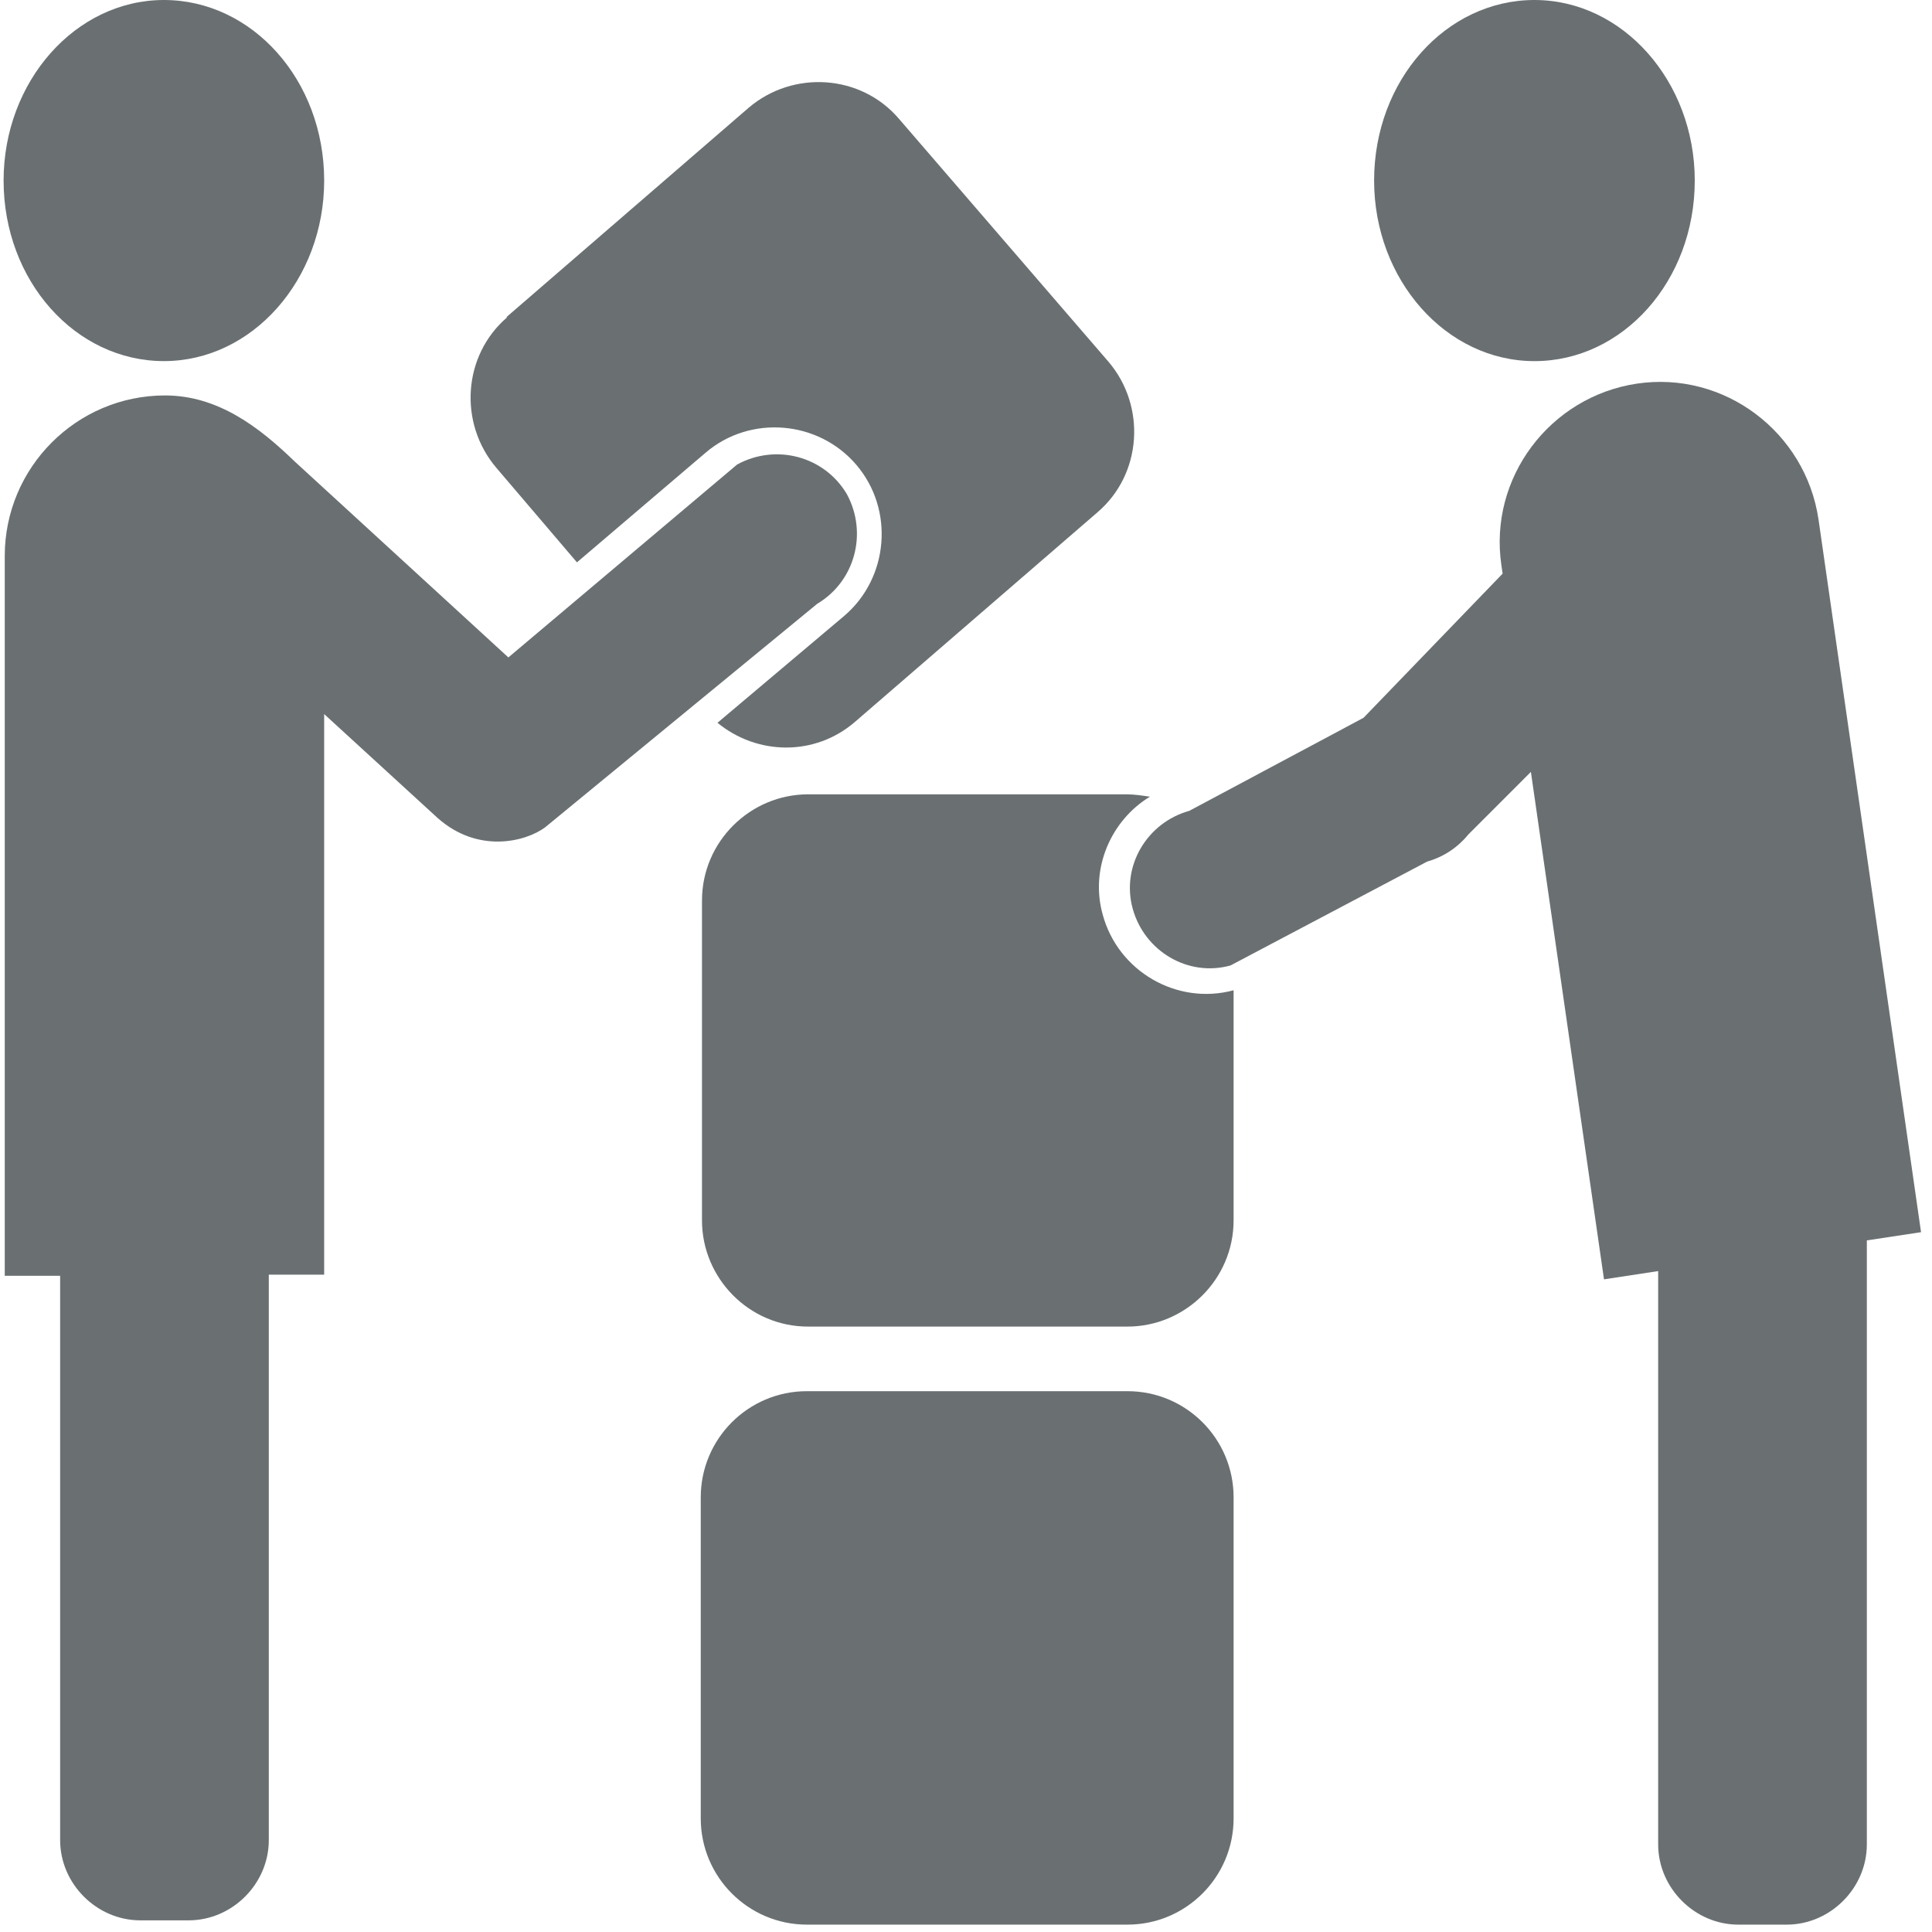 <?xml version="1.0" encoding="utf-8"?>
<!-- Generator: Adobe Illustrator 16.0.0, SVG Export Plug-In . SVG Version: 6.00 Build 0)  -->
<!DOCTYPE svg PUBLIC "-//W3C//DTD SVG 1.1//EN" "http://www.w3.org/Graphics/SVG/1.1/DTD/svg11.dtd">
<svg version="1.1" xmlns="http://www.w3.org/2000/svg" xmlns:xlink="http://www.w3.org/1999/xlink" x="0px" y="0px" width="150px"
	 height="150px" viewBox="-115.5 -26.954 150 150" enable-background="new -115.5 -26.954 150 150" xml:space="preserve">
<g id="Layer_2">
</g>
<g id="Layer_1">
	<g>
		<path fill="#6A7072" d="M-52.855,81.057h24.892c4.549,0,8.24,3.688,8.24,8.246v24.921c0,4.549-3.691,8.249-8.24,8.249h-24.892
			c-4.549,0-8.239-3.7-8.239-8.249V89.303C-61.094,84.746-57.404,81.057-52.855,81.057z"/>
		<path fill="#6A7072" d="M-52.855,34.718h24.804c0.639,0,1.186,0.089,1.83,0.183c-3.023,1.832-4.671,5.588-3.662,9.161
			c1.188,4.399,5.765,7.056,10.16,5.867v17.862c0,4.583-3.754,8.251-8.24,8.251h-24.801c-4.576,0-8.234-3.755-8.234-8.251V42.965
			c0-4.583,3.753-8.247,8.234-8.247H-52.855z"/>
		<path fill="#6A7072" d="M-76.199-2.318l18.817-16.264c3.464-2.955,8.736-2.607,11.687,0.864l16.251,18.841
			c2.959,3.469,2.609,8.747-0.853,11.702l-18.818,16.263c-3.133,2.708-7.62,2.592-10.68,0.074l9.845-8.303
			c3.46-2.955,3.894-8.249,0.942-11.717c-2.955-3.468-8.244-3.907-11.705-0.952l-9.993,8.517l-6.257-7.339
			c-2.954-3.468-2.61-8.746,0.854-11.701L-76.199-2.318z"/>
		<path fill="#6A7072" d="M-102.774-26.954c6.862,0,12.443,6.231,12.443,14.019c0,7.696-5.581,14.017-12.443,14.017
			c-6.864,0-12.447-6.229-12.447-14.017C-115.222-20.631-109.638-26.954-102.774-26.954z"/>
		<path fill="#6A7072" d="M-110.831,72.008v43.904c0,3.391,2.838,6.229,6.225,6.229h3.752c3.387,0,6.224-2.838,6.224-6.229V72.008
			h4.298V28.487l8.81,8.069c3.136,2.782,6.822,1.849,8.341,0.727l21.135-17.362c2.929-1.741,3.935-5.497,2.29-8.521
			c-1.742-2.932-5.493-3.938-8.514-2.289l-17.76,14.977L-92.616,8.879c-2.747-2.657-5.95-5.131-10.071-5.131
			c-6.864,0-12.444,5.589-12.444,12.461V72.1h4.301V72.008z"/>
		<path fill="#6A7072" d="M-23.163,35.999l13.526-7.222l10.8-11.194L1.069,16.94C0.063,10.161,4.824,3.84,11.595,2.83
			c6.773-1.006,13.086,3.758,14.093,10.538l7.961,55.344l-4.208,0.638v46.893c0,3.392-2.836,6.231-6.224,6.231h-3.754
			c-3.382,0-6.224-2.84-6.224-6.231v-44.51l-4.205,0.641L3.358,32.976l-4.854,4.856c-0.821,1.007-1.916,1.743-3.201,2.108
			l-15.264,8.063c-3.293,0.917-6.68-1.098-7.594-4.398C-28.471,40.306-26.458,36.915-23.163,35.999z"/>
		<path fill="#6A7072" d="M3.635-26.954c-6.868,0-12.45,6.23-12.45,14.017c0,7.698,5.582,14.021,12.45,14.021
			c6.862,0,12.446-6.229,12.446-14.021C16.081-20.632,10.497-26.954,3.635-26.954z"/>
	</g>
</g>
</svg>
